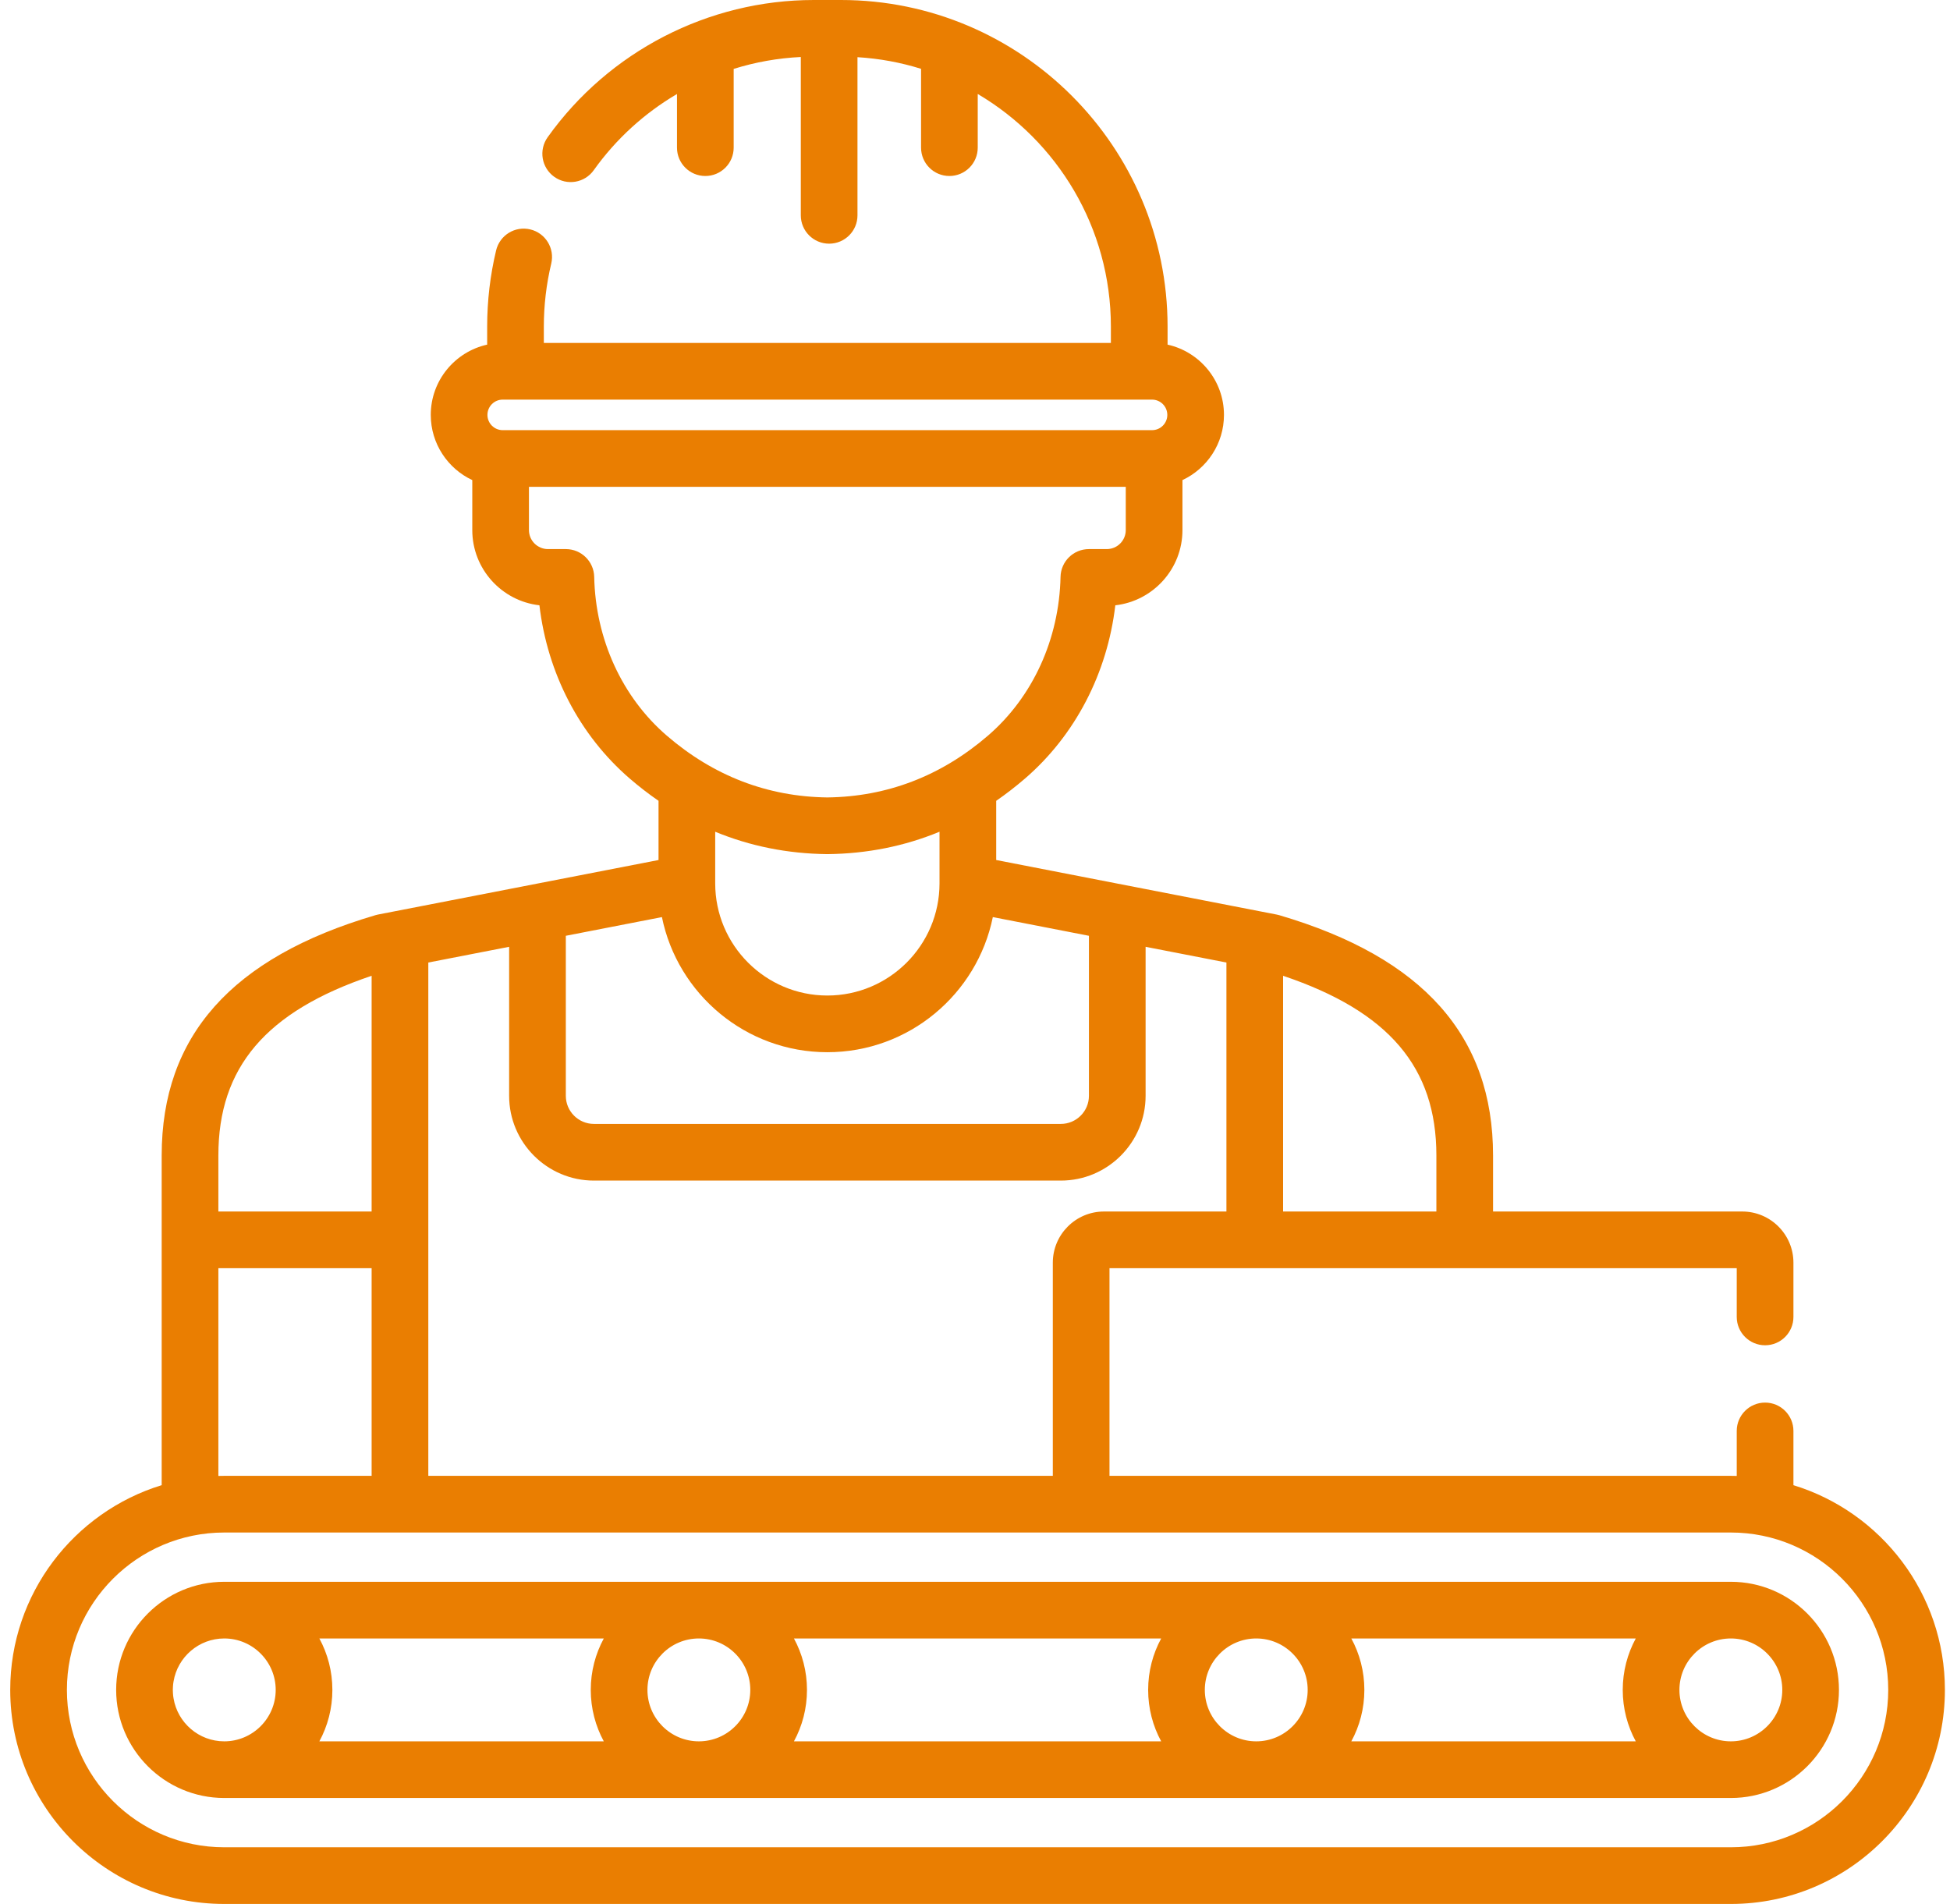 <svg width="127" height="124" viewBox="0 0 127 124" fill="none" xmlns="http://www.w3.org/2000/svg">
<path d="M116.803 96.726V93.192C116.803 92.174 115.977 91.347 114.957 91.347C113.938 91.347 113.111 92.174 113.111 93.192V96.124C112.984 96.12 112.856 96.118 112.727 96.118H72.259V82.595H113.111V85.768C113.111 86.787 113.938 87.614 114.957 87.614C115.977 87.614 116.803 86.787 116.803 85.768V82.235C116.803 80.398 115.309 78.903 113.471 78.903H97.24V75.255C97.24 67.481 92.688 62.362 83.325 59.606C83.269 59.59 83.213 59.575 83.156 59.565L64.881 56.011V52.156C65.518 51.715 66.14 51.235 66.747 50.713C70.026 47.889 72.119 43.846 72.638 39.422C75.095 39.144 77.011 37.054 77.011 34.524V31.267C78.608 30.519 79.715 28.897 79.715 27.021C79.715 24.785 78.14 22.909 76.042 22.445V21.274C76.042 9.543 66.498 0 54.768 0H53.002C46.135 0 39.655 3.343 35.665 8.941C35.074 9.772 35.267 10.925 36.098 11.516C36.928 12.108 38.08 11.914 38.671 11.083C40.127 9.04 41.984 7.361 44.091 6.123V9.616C44.091 10.636 44.918 11.462 45.937 11.462C46.957 11.462 47.783 10.636 47.783 9.616V4.487C49.19 4.048 50.658 3.784 52.155 3.712V14.025C52.155 15.044 52.981 15.87 54.001 15.87C55.02 15.87 55.846 15.044 55.846 14.025V3.724C57.279 3.811 58.666 4.07 59.987 4.482V9.616C59.987 10.636 60.813 11.462 61.833 11.462C62.852 11.462 63.678 10.636 63.678 9.616V6.12C68.864 9.181 72.35 14.827 72.35 21.273V22.334H35.419V21.273C35.419 19.884 35.582 18.503 35.902 17.165C36.138 16.174 35.527 15.178 34.536 14.941C33.543 14.703 32.549 15.316 32.311 16.307C31.924 17.925 31.728 19.596 31.728 21.273V22.445C29.629 22.909 28.055 24.785 28.055 27.021C28.055 28.896 29.163 30.519 30.759 31.267V34.524C30.759 37.053 32.675 39.144 35.132 39.421C35.651 43.846 37.745 47.889 41.023 50.713C41.629 51.235 42.251 51.715 42.889 52.155V56.011L24.614 59.563C24.556 59.575 24.501 59.589 24.445 59.605C15.082 62.362 10.53 67.481 10.53 75.255V96.725C4.825 98.473 0.666 103.789 0.666 110.059C0.666 117.746 6.919 124 14.607 124H112.727C120.414 124 126.668 117.746 126.668 110.059C126.668 103.789 122.508 98.473 116.803 96.726ZM83.566 63.551C90.456 65.872 93.549 69.52 93.549 75.255V78.903H83.566V63.551ZM31.746 27.021C31.746 26.472 32.192 26.026 32.74 26.026H75.03C75.579 26.026 76.025 26.473 76.025 27.021C76.025 27.569 75.578 28.015 75.03 28.015H32.74C32.192 28.015 31.746 27.57 31.746 27.021ZM38.699 37.568C38.677 36.564 37.858 35.761 36.853 35.761H35.688C35.006 35.761 34.45 35.206 34.45 34.524V31.707H73.319V34.524C73.319 35.206 72.765 35.761 72.082 35.761H70.916C69.912 35.761 69.093 36.564 69.071 37.568C68.984 41.629 67.259 45.4 64.339 47.915C61.296 50.535 57.78 51.887 53.885 51.935C49.991 51.887 46.474 50.535 43.432 47.915C40.511 45.4 38.786 41.629 38.699 37.568ZM61.189 54.169V57.532C61.189 61.559 57.912 64.836 53.885 64.836C49.857 64.836 46.58 61.56 46.58 57.532V54.169C48.859 55.109 51.294 55.598 53.864 55.627H53.906C56.476 55.598 58.91 55.11 61.189 54.169ZM36.85 60.946L43.11 59.728C44.13 64.743 48.574 68.528 53.885 68.528C59.197 68.528 63.64 64.743 64.661 59.728L70.92 60.946V71.368C70.92 72.377 70.098 73.198 69.089 73.198H38.682C37.672 73.198 36.851 72.377 36.851 71.368V60.946H36.85ZM27.895 62.687L33.159 61.663V71.368C33.159 74.413 35.636 76.889 38.682 76.889H69.089C72.133 76.889 74.611 74.413 74.611 71.368V61.663L79.875 62.687V78.903H71.9C70.062 78.903 68.568 80.398 68.568 82.235V96.118H27.895V62.687ZM14.222 75.255C14.222 69.52 17.314 65.872 24.203 63.551V78.903H14.222V75.255ZM14.222 82.595H24.203V96.118H14.607C14.478 96.118 14.349 96.12 14.222 96.124V82.595ZM112.727 120.309H14.607C8.955 120.309 4.357 115.711 4.357 110.059C4.357 104.407 8.955 99.809 14.607 99.809H112.727C118.378 99.809 122.977 104.407 122.977 110.059C122.977 115.711 118.378 120.309 112.727 120.309Z" fill="#EA7E01"/>
<path d="M112.727 103.018H14.607C10.724 103.018 7.565 106.177 7.565 110.059C7.565 113.941 10.724 117.099 14.607 117.099H112.727C116.61 117.099 119.768 113.941 119.768 110.059C119.769 106.177 116.61 103.018 112.727 103.018ZM14.607 113.409C12.947 113.409 11.566 112.196 11.303 110.61C11.3 110.596 11.298 110.583 11.296 110.568C11.291 110.541 11.287 110.513 11.284 110.485C11.282 110.471 11.28 110.458 11.278 110.443C11.273 110.387 11.267 110.331 11.264 110.274C11.259 110.203 11.256 110.131 11.256 110.059C11.256 109.987 11.259 109.915 11.264 109.844C11.267 109.788 11.273 109.731 11.278 109.675C11.28 109.661 11.282 109.647 11.284 109.633C11.287 109.605 11.291 109.577 11.296 109.55C11.298 109.536 11.3 109.522 11.303 109.508C11.566 107.923 12.947 106.709 14.607 106.709C16.453 106.709 17.956 108.212 17.956 110.059C17.956 111.905 16.453 113.408 14.607 113.409ZM39.324 113.409H20.799C21.34 112.412 21.647 111.271 21.647 110.059C21.647 108.847 21.34 107.706 20.799 106.709H39.324C38.783 107.706 38.475 108.847 38.475 110.059C38.475 111.27 38.783 112.412 39.324 113.409ZM45.516 113.409C43.668 113.409 42.167 111.906 42.167 110.059C42.167 108.212 43.668 106.709 45.516 106.709C47.363 106.709 48.865 108.212 48.865 110.059C48.865 111.906 47.363 113.409 45.516 113.409ZM75.626 113.409H51.708C52.249 112.412 52.557 111.271 52.557 110.059C52.557 108.847 52.249 107.706 51.708 106.709H75.626C75.084 107.706 74.777 108.847 74.777 110.059C74.777 111.27 75.084 112.412 75.626 113.409ZM81.817 113.409C79.971 113.409 78.468 111.906 78.468 110.059C78.468 108.212 79.971 106.709 81.817 106.709C83.665 106.709 85.167 108.212 85.167 110.059C85.167 111.906 83.665 113.409 81.817 113.409ZM88.009 113.409C88.551 112.412 88.858 111.271 88.858 110.059C88.858 108.847 88.551 107.706 88.009 106.709H106.535C105.994 107.706 105.686 108.847 105.686 110.059C105.686 111.271 105.994 112.412 106.535 113.409H88.009ZM112.727 113.409C110.88 113.409 109.378 111.905 109.378 110.059C109.378 108.212 110.88 106.709 112.727 106.709C114.574 106.709 116.077 108.212 116.077 110.059C116.077 111.906 114.574 113.409 112.727 113.409Z" fill="#EA7E01"/>
</svg>

